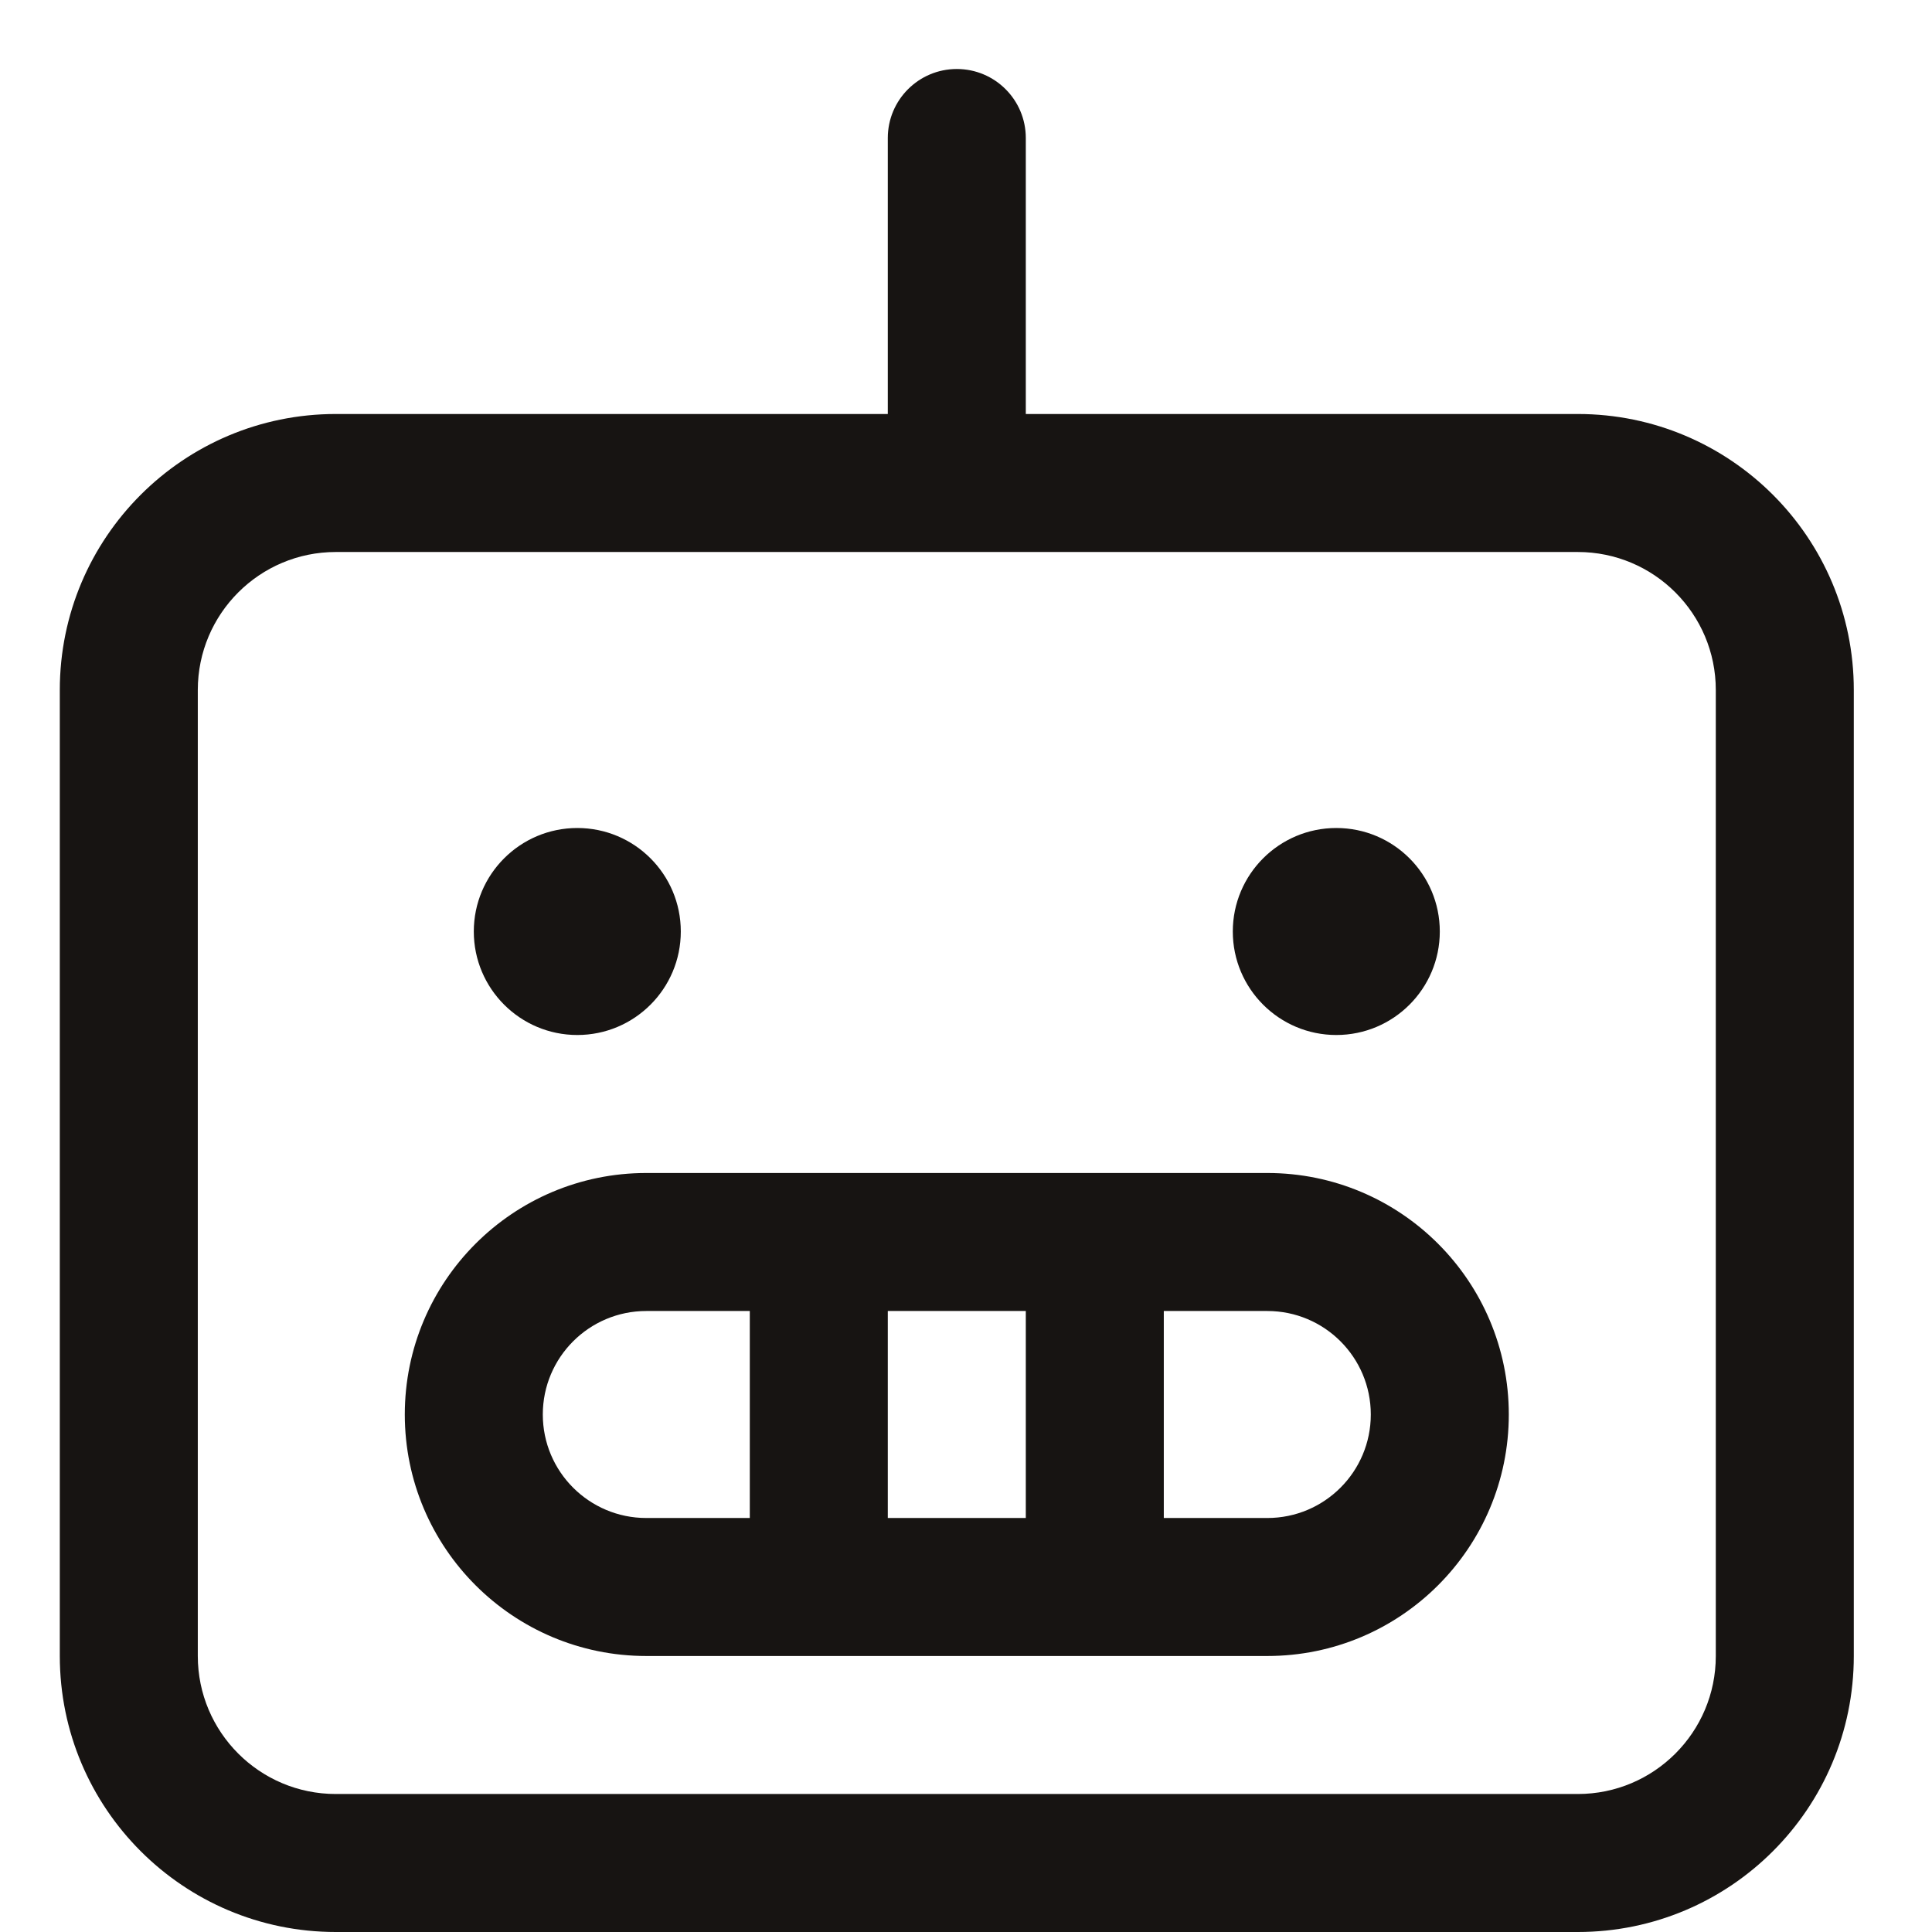 <svg width="21" height="21" viewBox="0 0 21 21" fill="none" xmlns="http://www.w3.org/2000/svg">
<path fill-rule="evenodd" clip-rule="evenodd" d="M17.15 4.5H11.15V1.5C11.15 1.086 10.815 0.75 10.4 0.75C9.986 0.75 9.65 1.086 9.65 1.5V4.5H3.65C1.994 4.5 0.65 5.843 0.65 7.5V18C0.65 19.657 1.994 21 3.65 21H17.15C18.807 21 20.15 19.657 20.15 18V7.5C20.15 5.843 18.807 4.5 17.15 4.5ZM18.65 18C18.65 18.828 17.979 19.5 17.15 19.5H3.65C2.822 19.5 2.15 18.828 2.15 18V7.5C2.15 6.672 2.822 6 3.65 6H17.15C17.979 6 18.65 6.672 18.65 7.5V18ZM13.775 12.75H7.025C5.576 12.75 4.4 13.925 4.4 15.375C4.4 16.825 5.576 18 7.025 18H13.775C15.225 18 16.4 16.825 16.4 15.375C16.4 13.925 15.225 12.75 13.775 12.75ZM11.15 14.25V16.5H9.65V14.25H11.15ZM5.9 15.375C5.9 14.754 6.404 14.25 7.025 14.25H8.15V16.5H7.025C6.404 16.5 5.9 15.996 5.9 15.375ZM13.775 16.5H12.65V14.25H13.775C14.397 14.25 14.9 14.754 14.9 15.375C14.9 15.996 14.397 16.5 13.775 16.5ZM5.15 10.125C5.15 9.504 5.654 9 6.275 9C6.897 9 7.4 9.504 7.4 10.125C7.4 10.746 6.897 11.25 6.275 11.25C5.654 11.25 5.15 10.746 5.15 10.125ZM13.4 10.125C13.4 9.504 13.904 9 14.525 9C15.147 9 15.65 9.504 15.65 10.125C15.65 10.746 15.147 11.25 14.525 11.25C13.904 11.25 13.4 10.746 13.4 10.125Z" fill="#171412"/>
</svg>
